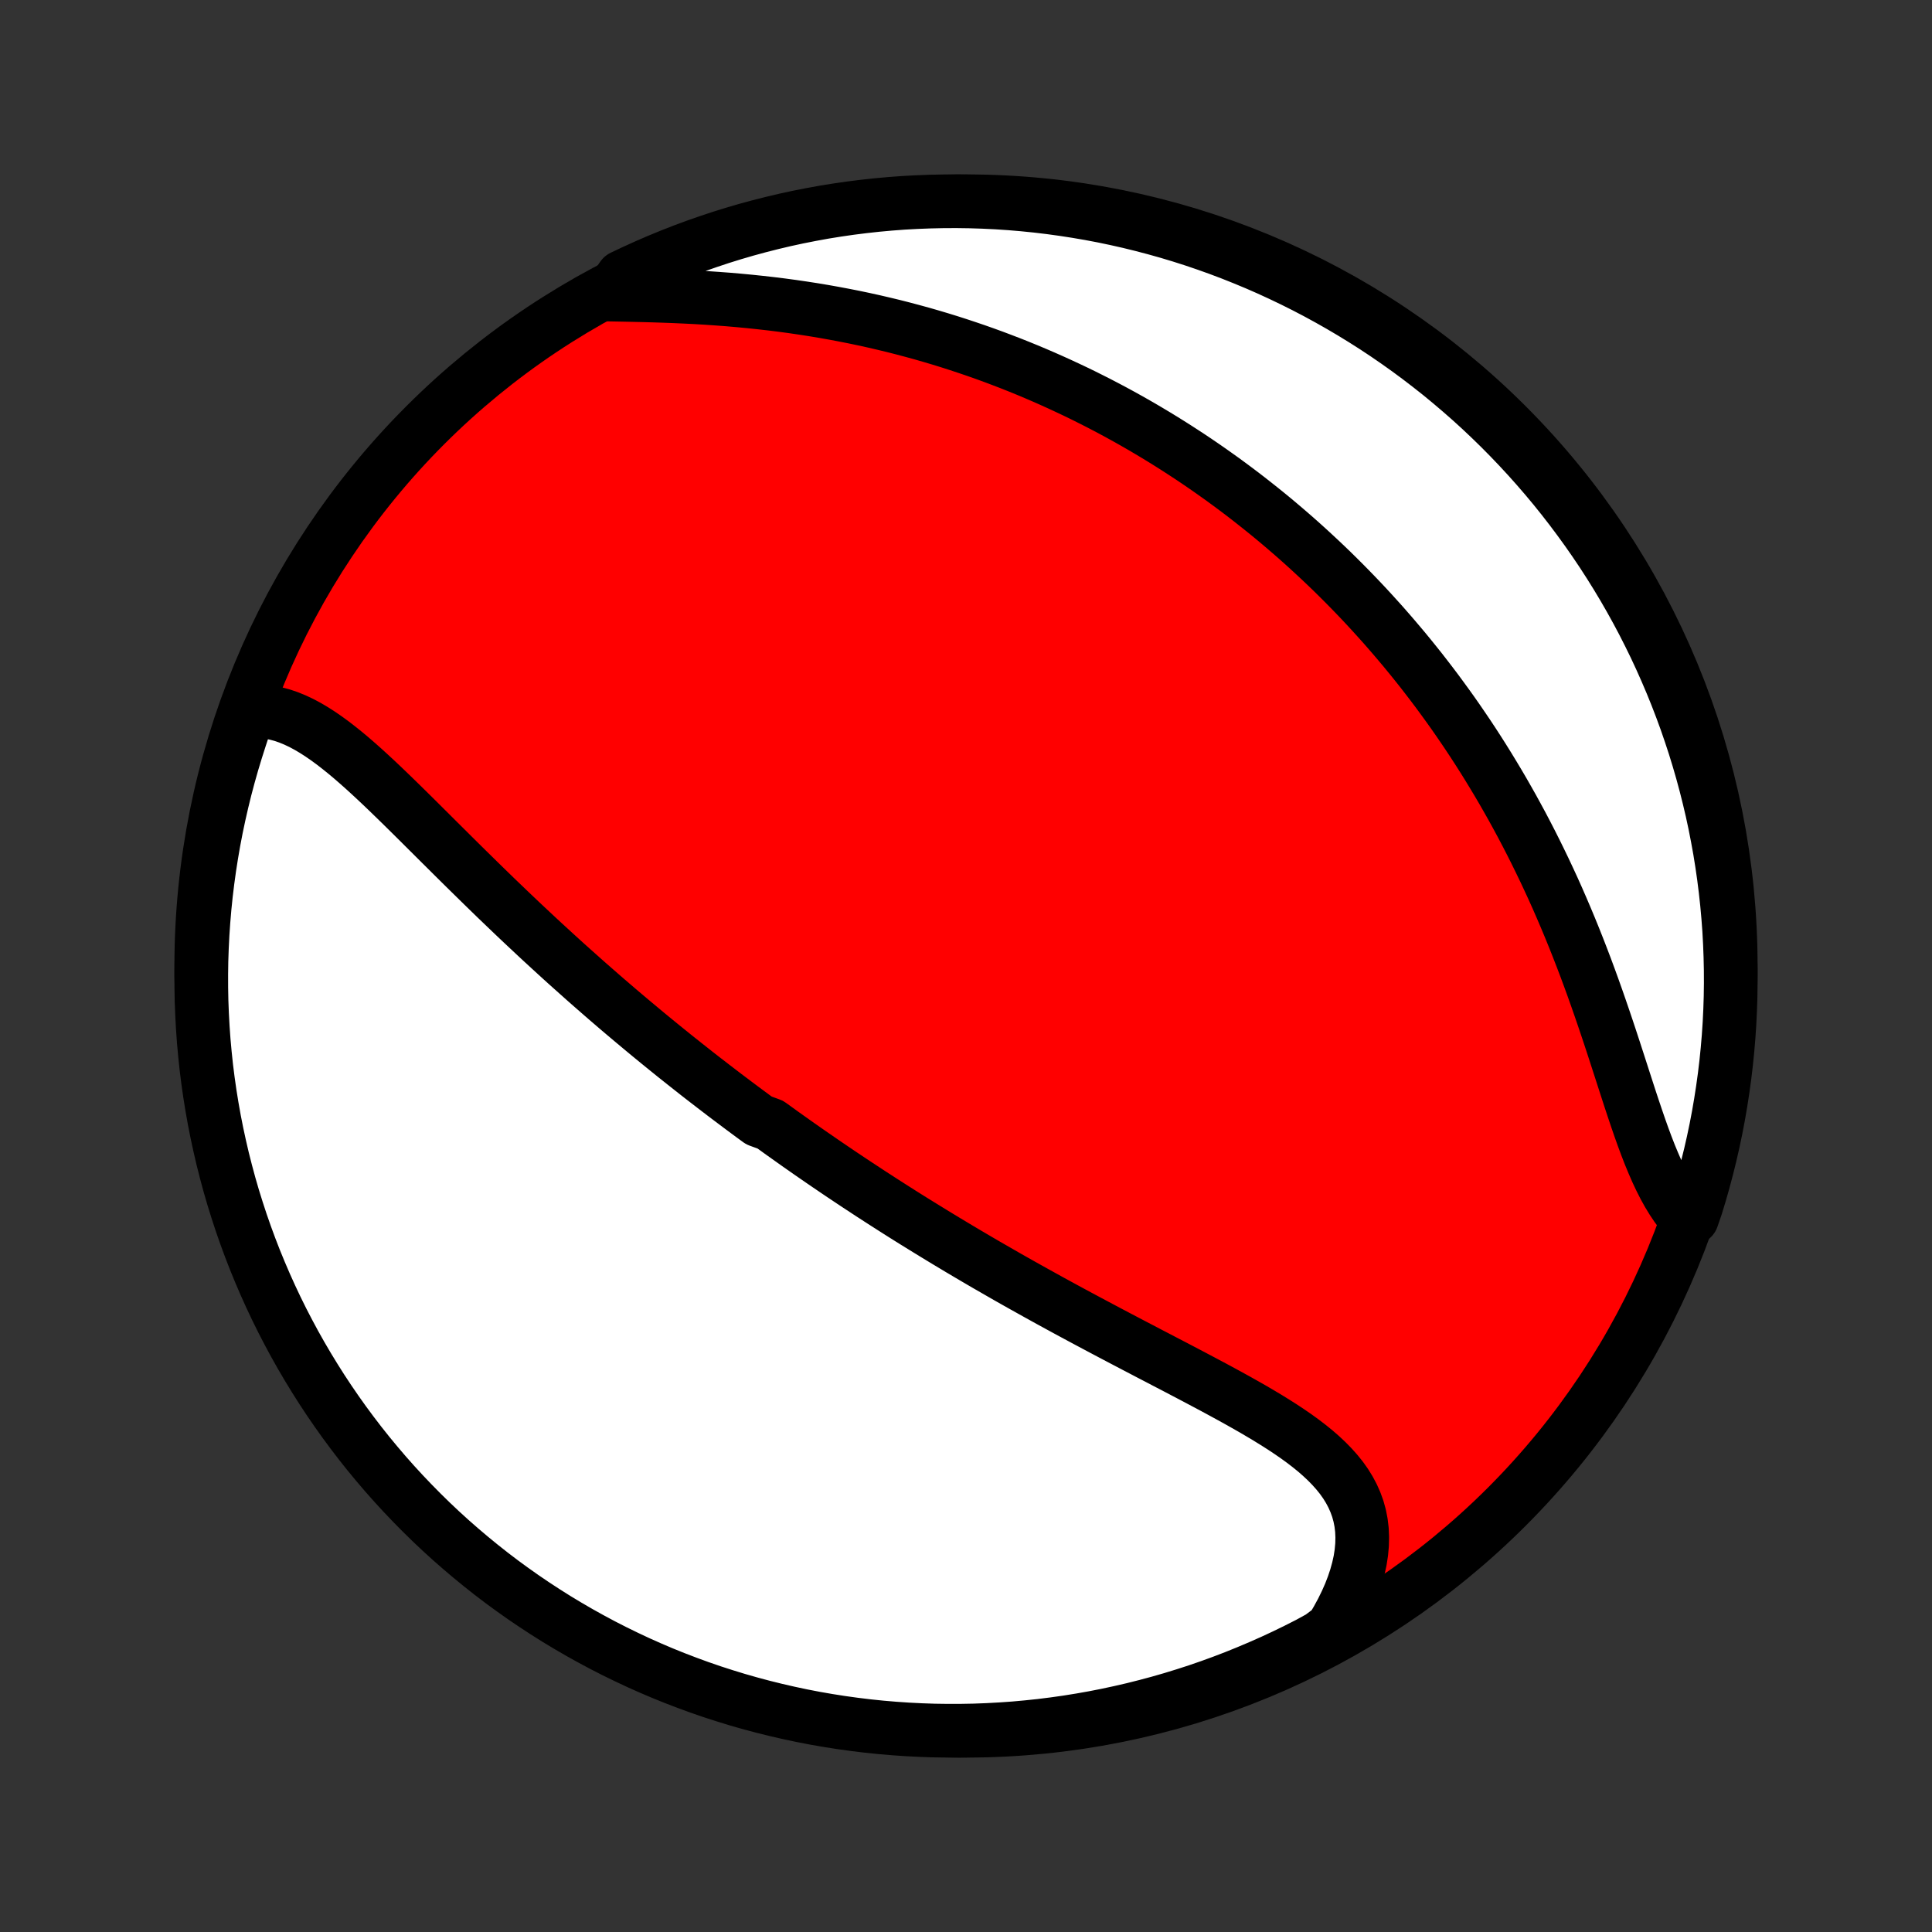 <?xml version="1.0" encoding="utf-8" standalone="no"?>
<!DOCTYPE svg PUBLIC "-//W3C//DTD SVG 1.1//EN"
  "http://www.w3.org/Graphics/SVG/1.1/DTD/svg11.dtd">
<!-- Created with matplotlib (http://matplotlib.org/) -->
<svg height="72pt" version="1.1" viewBox="0 0 72 72" width="72pt" xmlns="http://www.w3.org/2000/svg" xmlns:xlink="http://www.w3.org/1999/xlink">
 <rect x="0" y="0" width="72" height="72" fill="#333333" stroke="none"/>
 <defs>
  <style type="text/css">
*{stroke-linecap:butt;stroke-linejoin:round;}
  </style>
 </defs>
 <g id="figure_1">
  <g id="patch_1">
   <path d="
M0 72
L72 72
L72 0
L0 0
z
" style="fill:none;"/>
  </g>
  <g id="axes_1">
   <g id="PatchCollection_1">
    <defs>
     <path d="
M36 -7.5
C43.558 -7.5 50.808 -10.503 56.153 -15.848
C61.497 -21.192 64.5 -28.442 64.5 -36
C64.5 -43.558 61.497 -50.808 56.153 -56.153
C50.808 -61.497 43.558 -64.5 36 -64.5
C28.442 -64.5 21.192 -61.497 15.848 -56.153
C10.503 -50.808 7.5 -43.558 7.5 -36
C7.5 -28.442 10.503 -21.192 15.848 -15.848
C21.192 -10.503 28.442 -7.5 36 -7.5
z
" id="C0_0_a811fe30f3"/>
     <path d="
M9.273 -45.483
L9.525 -45.496
L9.776 -45.488
L10.024 -45.46
L10.269 -45.413
L10.513 -45.348
L10.754 -45.266
L10.993 -45.168
L11.231 -45.056
L11.466 -44.93
L11.7 -44.792
L11.933 -44.643
L12.165 -44.483
L12.396 -44.314
L12.625 -44.137
L12.854 -43.953
L13.083 -43.762
L13.31 -43.565
L13.538 -43.363
L13.765 -43.156
L13.992 -42.946
L14.219 -42.732
L14.445 -42.516
L14.671 -42.297
L14.897 -42.077
L15.123 -41.855
L15.349 -41.632
L15.575 -41.408
L15.8 -41.184
L16.025 -40.96
L16.25 -40.736
L16.475 -40.512
L16.7 -40.289
L16.924 -40.066
L17.148 -39.844
L17.372 -39.623
L17.596 -39.403
L17.819 -39.184
L18.041 -38.967
L18.264 -38.75
L18.485 -38.535
L18.707 -38.322
L18.928 -38.11
L19.148 -37.9
L19.368 -37.691
L19.588 -37.484
L19.807 -37.279
L20.025 -37.075
L20.243 -36.873
L20.461 -36.673
L20.678 -36.474
L20.894 -36.277
L21.11 -36.081
L21.326 -35.888
L21.541 -35.696
L21.755 -35.505
L21.969 -35.316
L22.183 -35.129
L22.396 -34.943
L22.609 -34.758
L22.821 -34.576
L23.033 -34.394
L23.245 -34.214
L23.456 -34.036
L23.667 -33.859
L23.878 -33.683
L24.088 -33.508
L24.298 -33.335
L24.508 -33.163
L24.718 -32.992
L24.927 -32.823
L25.136 -32.654
L25.346 -32.487
L25.555 -32.321
L25.764 -32.156
L25.973 -31.991
L26.182 -31.828
L26.392 -31.666
L26.601 -31.505
L26.811 -31.344
L27.02 -31.184
L27.23 -31.026
L27.44 -30.868
L27.651 -30.71
L27.861 -30.554
L28.072 -30.398
L28.284 -30.243
L28.708 -30.088
L28.921 -29.934
L29.134 -29.78
L29.348 -29.628
L29.563 -29.475
L29.778 -29.323
L29.994 -29.172
L30.211 -29.02
L30.429 -28.87
L30.648 -28.719
L30.867 -28.569
L31.087 -28.42
L31.308 -28.27
L31.531 -28.121
L31.754 -27.972
L31.979 -27.823
L32.205 -27.675
L32.431 -27.526
L32.66 -27.378
L32.889 -27.23
L33.12 -27.082
L33.352 -26.934
L33.585 -26.786
L33.82 -26.638
L34.057 -26.49
L34.295 -26.343
L34.535 -26.195
L34.776 -26.047
L35.019 -25.899
L35.263 -25.751
L35.51 -25.603
L35.758 -25.454
L36.008 -25.306
L36.259 -25.158
L36.513 -25.009
L36.768 -24.86
L37.026 -24.712
L37.285 -24.563
L37.546 -24.413
L37.809 -24.264
L38.075 -24.114
L38.342 -23.965
L38.611 -23.815
L38.882 -23.665
L39.155 -23.514
L39.43 -23.364
L39.707 -23.213
L39.986 -23.062
L40.267 -22.911
L40.549 -22.76
L40.834 -22.608
L41.12 -22.456
L41.407 -22.304
L41.696 -22.152
L41.987 -21.999
L42.279 -21.846
L42.572 -21.693
L42.866 -21.539
L43.161 -21.386
L43.457 -21.231
L43.754 -21.077
L44.05 -20.922
L44.347 -20.766
L44.643 -20.61
L44.939 -20.453
L45.234 -20.296
L45.528 -20.137
L45.82 -19.978
L46.11 -19.818
L46.398 -19.656
L46.683 -19.494
L46.964 -19.329
L47.242 -19.163
L47.514 -18.995
L47.782 -18.825
L48.043 -18.652
L48.298 -18.477
L48.545 -18.298
L48.783 -18.116
L49.013 -17.93
L49.232 -17.739
L49.44 -17.544
L49.636 -17.344
L49.82 -17.138
L49.99 -16.927
L50.145 -16.709
L50.284 -16.484
L50.407 -16.253
L50.513 -16.014
L50.602 -15.768
L50.672 -15.514
L50.723 -15.253
L50.755 -14.984
L50.767 -14.708
L50.76 -14.425
L50.733 -14.135
L50.687 -13.839
L50.62 -13.537
L50.535 -13.23
L50.431 -12.918
L50.309 -12.602
L50.168 -12.284
L50.01 -11.962
L49.834 -11.639
L49.642 -11.314
L49.209 -10.989
L48.766 -10.746
L48.319 -10.519
L47.869 -10.3
L47.415 -10.089
L46.957 -9.886
L46.496 -9.691
L46.032 -9.503
L45.565 -9.324
L45.095 -9.153
L44.623 -8.99
L44.147 -8.836
L43.669 -8.689
L43.189 -8.551
L42.707 -8.422
L42.222 -8.3
L41.736 -8.188
L41.248 -8.083
L40.758 -7.987
L40.267 -7.9
L39.775 -7.821
L39.281 -7.751
L38.786 -7.689
L38.291 -7.637
L37.795 -7.592
L37.298 -7.557
L36.801 -7.53
L36.304 -7.511
L35.806 -7.502
L35.309 -7.501
L34.812 -7.508
L34.315 -7.525
L33.819 -7.55
L33.323 -7.584
L32.828 -7.626
L32.334 -7.677
L31.842 -7.737
L31.35 -7.805
L30.86 -7.882
L30.372 -7.967
L29.885 -8.061
L29.4 -8.164
L28.917 -8.275
L28.437 -8.394
L27.958 -8.522
L27.482 -8.658
L27.009 -8.803
L26.538 -8.955
L26.071 -9.116
L25.606 -9.286
L25.144 -9.463
L24.686 -9.648
L24.231 -9.842
L23.78 -10.043
L23.333 -10.253
L22.889 -10.47
L22.449 -10.695
L22.014 -10.928
L21.583 -11.168
L21.156 -11.416
L20.733 -11.671
L20.316 -11.934
L19.903 -12.204
L19.495 -12.481
L19.092 -12.766
L18.694 -13.057
L18.301 -13.356
L17.914 -13.662
L17.533 -13.974
L17.157 -14.293
L16.786 -14.618
L16.422 -14.95
L16.063 -15.289
L15.711 -15.634
L15.365 -15.985
L15.025 -16.342
L14.691 -16.705
L14.364 -17.074
L14.044 -17.449
L13.73 -17.829
L13.423 -18.215
L13.123 -18.607
L12.83 -19.003
L12.544 -19.405
L12.265 -19.812
L11.993 -20.224
L11.729 -20.641
L11.472 -21.062
L11.222 -21.488
L10.98 -21.918
L10.746 -22.353
L10.519 -22.791
L10.3 -23.234
L10.089 -23.681
L9.886 -24.131
L9.691 -24.585
L9.503 -25.043
L9.324 -25.504
L9.153 -25.968
L8.99 -26.435
L8.836 -26.905
L8.689 -27.377
L8.551 -27.853
L8.422 -28.331
L8.3 -28.811
L8.188 -29.293
L8.083 -29.778
L7.987 -30.264
L7.9 -30.752
L7.821 -31.242
L7.751 -31.733
L7.689 -32.225
L7.637 -32.719
L7.592 -33.214
L7.557 -33.709
L7.53 -34.205
L7.511 -34.702
L7.502 -35.199
L7.501 -35.696
L7.508 -36.194
L7.525 -36.691
L7.55 -37.188
L7.584 -37.685
L7.626 -38.181
L7.677 -38.677
L7.737 -39.172
L7.805 -39.666
L7.882 -40.158
L7.967 -40.65
L8.061 -41.14
L8.164 -41.628
L8.275 -42.115
L8.394 -42.6
L8.522 -43.083
L8.658 -43.563
L8.803 -44.042
L8.955 -44.518
z
" id="C0_1_450a8cd450"/>
     <path d="
M22.732 -61.022
L23.121 -61.015
L23.514 -61.007
L23.91 -60.998
L24.31 -60.987
L24.711 -60.974
L25.114 -60.959
L25.518 -60.941
L25.923 -60.921
L26.327 -60.897
L26.732 -60.869
L27.135 -60.839
L27.538 -60.804
L27.939 -60.766
L28.338 -60.724
L28.736 -60.679
L29.131 -60.63
L29.524 -60.577
L29.914 -60.52
L30.302 -60.46
L30.686 -60.396
L31.068 -60.328
L31.446 -60.257
L31.821 -60.183
L32.193 -60.105
L32.561 -60.024
L32.926 -59.939
L33.287 -59.852
L33.645 -59.761
L33.999 -59.667
L34.35 -59.571
L34.697 -59.471
L35.04 -59.369
L35.38 -59.264
L35.716 -59.156
L36.048 -59.046
L36.377 -58.934
L36.703 -58.819
L37.025 -58.702
L37.343 -58.582
L37.658 -58.461
L37.97 -58.337
L38.279 -58.211
L38.584 -58.083
L38.886 -57.953
L39.185 -57.821
L39.481 -57.687
L39.774 -57.551
L40.064 -57.414
L40.351 -57.275
L40.635 -57.133
L40.916 -56.991
L41.195 -56.846
L41.471 -56.7
L41.744 -56.552
L42.015 -56.402
L42.283 -56.251
L42.549 -56.098
L42.812 -55.943
L43.073 -55.787
L43.332 -55.629
L43.589 -55.469
L43.843 -55.308
L44.095 -55.145
L44.346 -54.981
L44.594 -54.815
L44.84 -54.647
L45.084 -54.478
L45.327 -54.306
L45.568 -54.134
L45.807 -53.959
L46.044 -53.783
L46.28 -53.605
L46.514 -53.425
L46.746 -53.243
L46.977 -53.06
L47.207 -52.875
L47.435 -52.688
L47.662 -52.498
L47.887 -52.307
L48.111 -52.114
L48.334 -51.919
L48.555 -51.722
L48.775 -51.523
L48.994 -51.321
L49.212 -51.118
L49.429 -50.912
L49.645 -50.704
L49.859 -50.493
L50.072 -50.281
L50.285 -50.065
L50.496 -49.848
L50.706 -49.628
L50.916 -49.405
L51.124 -49.179
L51.331 -48.951
L51.538 -48.721
L51.743 -48.487
L51.947 -48.251
L52.151 -48.011
L52.354 -47.769
L52.555 -47.524
L52.756 -47.275
L52.956 -47.024
L53.154 -46.769
L53.352 -46.511
L53.549 -46.25
L53.744 -45.985
L53.939 -45.717
L54.133 -45.446
L54.325 -45.171
L54.516 -44.892
L54.707 -44.61
L54.896 -44.324
L55.084 -44.034
L55.27 -43.741
L55.455 -43.444
L55.639 -43.142
L55.822 -42.837
L56.003 -42.529
L56.182 -42.216
L56.361 -41.899
L56.537 -41.578
L56.712 -41.254
L56.885 -40.925
L57.056 -40.593
L57.225 -40.257
L57.392 -39.917
L57.558 -39.573
L57.721 -39.225
L57.883 -38.874
L58.042 -38.519
L58.198 -38.161
L58.353 -37.799
L58.505 -37.435
L58.655 -37.067
L58.802 -36.697
L58.947 -36.324
L59.09 -35.949
L59.23 -35.571
L59.368 -35.192
L59.503 -34.812
L59.636 -34.431
L59.767 -34.049
L59.896 -33.667
L60.023 -33.285
L60.148 -32.904
L60.271 -32.525
L60.393 -32.148
L60.514 -31.773
L60.634 -31.402
L60.753 -31.035
L60.873 -30.673
L60.993 -30.317
L61.113 -29.968
L61.235 -29.626
L61.359 -29.292
L61.485 -28.968
L61.615 -28.654
L61.747 -28.351
L61.884 -28.06
L62.025 -27.782
L62.171 -27.518
L62.323 -27.268
L62.48 -27.033
L62.644 -26.813
L63.059 -26.61
L63.211 -27.051
L63.355 -27.525
L63.49 -28.001
L63.617 -28.48
L63.736 -28.961
L63.846 -29.444
L63.948 -29.929
L64.041 -30.416
L64.125 -30.904
L64.201 -31.395
L64.269 -31.886
L64.328 -32.379
L64.378 -32.873
L64.42 -33.368
L64.453 -33.863
L64.477 -34.36
L64.493 -34.856
L64.5 -35.354
L64.498 -35.851
L64.487 -36.348
L64.468 -36.846
L64.441 -37.343
L64.404 -37.839
L64.359 -38.335
L64.305 -38.831
L64.243 -39.325
L64.172 -39.819
L64.093 -40.311
L64.004 -40.802
L63.908 -41.292
L63.803 -41.78
L63.689 -42.266
L63.567 -42.75
L63.437 -43.232
L63.298 -43.712
L63.151 -44.19
L62.995 -44.665
L62.832 -45.138
L62.66 -45.607
L62.48 -46.074
L62.292 -46.538
L62.096 -46.998
L61.892 -47.456
L61.681 -47.909
L61.461 -48.359
L61.234 -48.806
L60.999 -49.248
L60.756 -49.687
L60.506 -50.121
L60.248 -50.551
L59.983 -50.976
L59.711 -51.397
L59.431 -51.813
L59.144 -52.225
L58.85 -52.631
L58.55 -53.032
L58.242 -53.429
L57.928 -53.82
L57.607 -54.205
L57.279 -54.585
L56.945 -54.959
L56.604 -55.328
L56.258 -55.69
L55.905 -56.047
L55.546 -56.397
L55.181 -56.742
L54.81 -57.08
L54.433 -57.411
L54.051 -57.736
L53.664 -58.055
L53.27 -58.366
L52.872 -58.671
L52.469 -58.969
L52.06 -59.26
L51.647 -59.544
L51.229 -59.821
L50.806 -60.09
L50.379 -60.352
L49.947 -60.607
L49.511 -60.854
L49.071 -61.094
L48.627 -61.326
L48.179 -61.55
L47.728 -61.766
L47.273 -61.975
L46.814 -62.176
L46.352 -62.368
L45.888 -62.553
L45.419 -62.73
L44.949 -62.898
L44.475 -63.059
L43.999 -63.211
L43.52 -63.355
L43.039 -63.49
L42.556 -63.617
L42.071 -63.736
L41.584 -63.846
L41.096 -63.948
L40.605 -64.041
L40.114 -64.125
L39.621 -64.201
L39.127 -64.269
L38.632 -64.328
L38.137 -64.378
L37.64 -64.42
L37.144 -64.453
L36.646 -64.477
L36.149 -64.493
L35.652 -64.5
L35.154 -64.498
L34.657 -64.487
L34.161 -64.468
L33.665 -64.441
L33.169 -64.404
L32.675 -64.359
L32.181 -64.305
L31.689 -64.243
L31.198 -64.172
L30.708 -64.093
L30.22 -64.004
L29.734 -63.908
L29.25 -63.803
L28.768 -63.689
L28.288 -63.567
L27.81 -63.437
L27.335 -63.298
L26.862 -63.151
L26.393 -62.995
L25.926 -62.832
L25.462 -62.66
L25.002 -62.48
L24.544 -62.292
L24.091 -62.096
L23.641 -61.892
L23.194 -61.681
z
" id="C0_2_83606517b9"/>
    </defs>
    <g clip-path="url(#p1bffca34e9)">
     <use style="fill:#ff0000;stroke:#000000;stroke-width:2.0;" x="0.0" xlink:href="#C0_0_a811fe30f3" y="72.0"/>
    </g>
    <g clip-path="url(#p1bffca34e9)">
     <use style="fill:#ffffff;stroke:#000000;stroke-width:2.0;" x="0.0" xlink:href="#C0_1_450a8cd450" y="72.0"/>
    </g>
    <g clip-path="url(#p1bffca34e9)">
     <use style="fill:#ffffff;stroke:#000000;stroke-width:2.0;" x="0.0" xlink:href="#C0_2_83606517b9" y="72.0"/>
    </g>
   </g>
  </g>
 </g>
 <defs>
  <clipPath id="p1bffca34e9">
   <rect height="72.0" width="72.0" x="0.0" y="0.0"/>
  </clipPath>
 </defs>
</svg>
